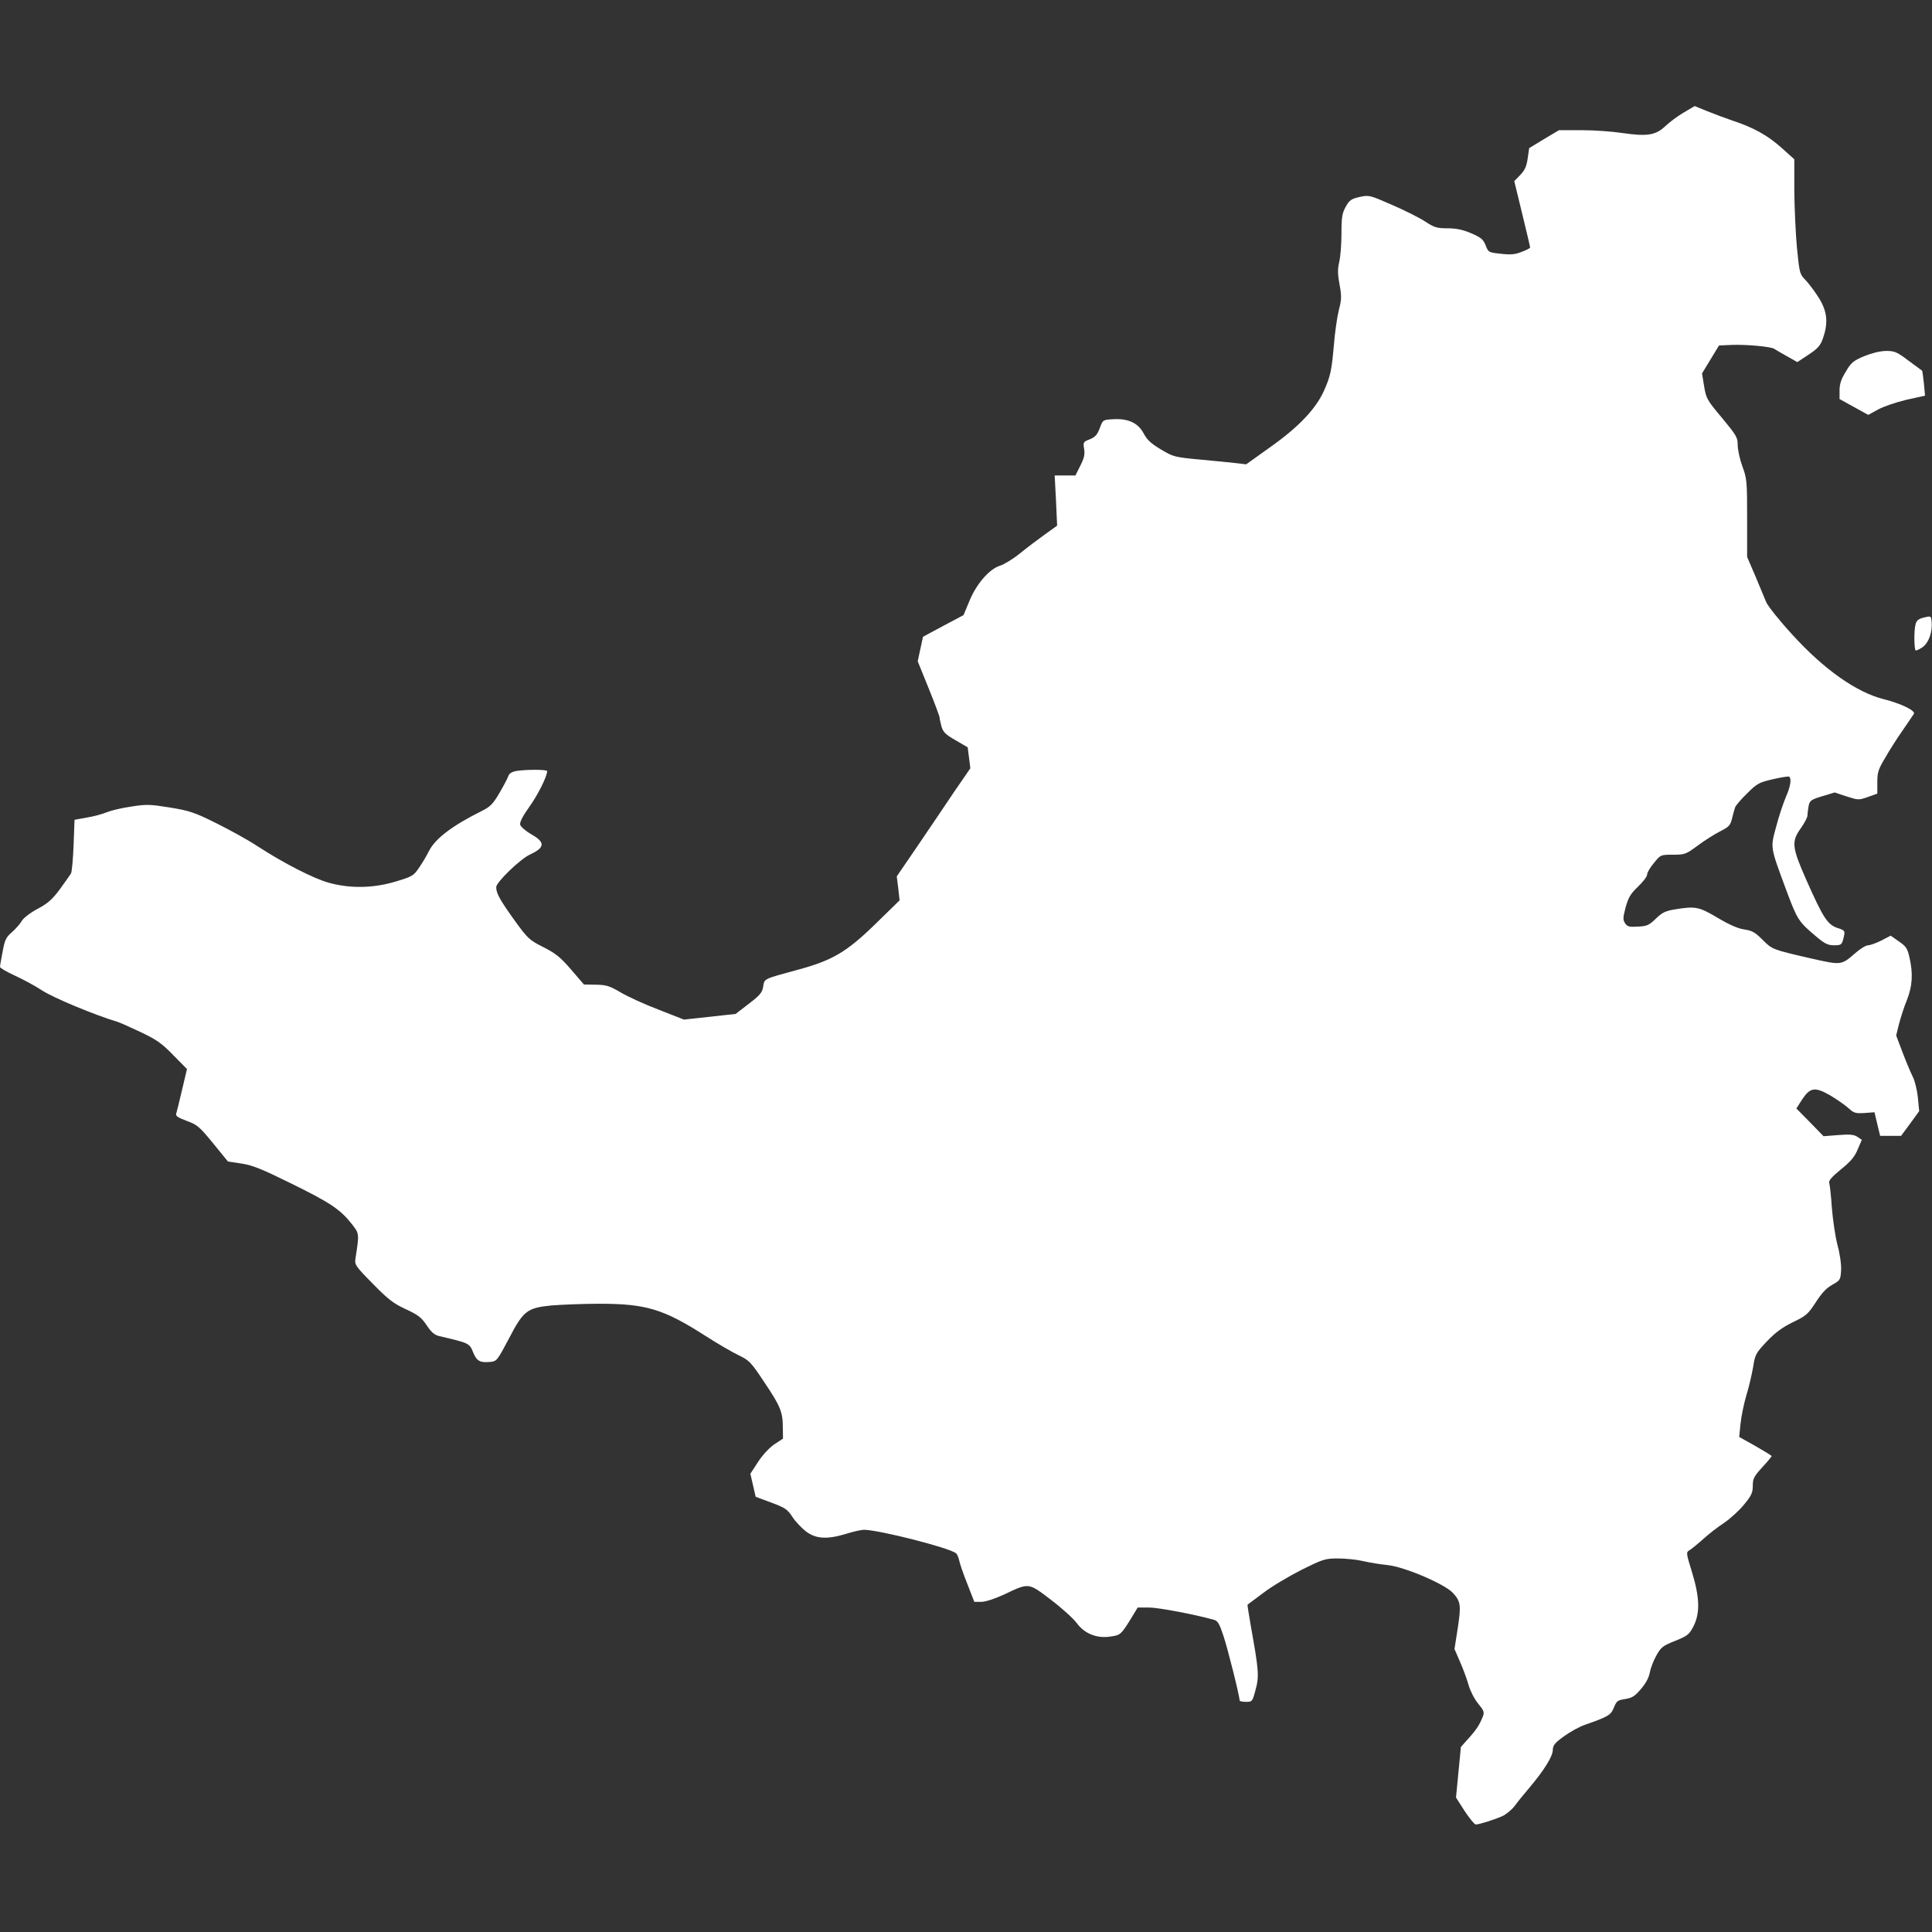 <?xml version="1.0" standalone="no"?>
<!DOCTYPE svg PUBLIC "-//W3C//DTD SVG 20010904//EN"
 "http://www.w3.org/TR/2001/REC-SVG-20010904/DTD/svg10.dtd">
<svg version="1.0" xmlns="http://www.w3.org/2000/svg"
 width="1024pt" height="1024pt" viewBox="0 0 1024 1024"
 preserveAspectRatio="xMidYMid meet">
<rect x="0" y="0" width="1024" height="1024" fill="#333333" stroke="none"/>
<g transform="translate(0,1024) scale(0.1,-0.1)"
fill="#FFFFFF" stroke="none">
<path d="M8923 9643 c-32 -19 -76 -52 -98 -73 -50 -47 -96 -54 -226 -35 -52 8
-148 15 -215 15 l-121 0 -79 -47 -79 -48 -8 -55 c-6 -42 -15 -62 -39 -87 l-32
-33 42 -173 c23 -94 42 -175 42 -179 0 -3 -20 -14 -45 -23 -34 -14 -59 -16
-110 -10 -65 7 -66 7 -81 45 -13 32 -24 41 -77 64 -45 19 -79 26 -125 26 -56
0 -70 4 -120 37 -31 20 -111 60 -176 88 -117 51 -120 52 -170 41 -44 -10 -54
-17 -73 -51 -19 -34 -23 -55 -23 -142 0 -56 -5 -124 -12 -152 -9 -40 -8 -66 2
-120 11 -60 11 -78 -4 -135 -9 -36 -21 -119 -26 -183 -12 -137 -18 -167 -54
-247 -43 -94 -134 -190 -281 -294 l-130 -93 -50 6 c-27 3 -114 12 -192 19
-139 13 -145 15 -210 54 -52 31 -74 51 -92 86 -30 55 -82 79 -163 74 -52 -3
-53 -3 -69 -47 -13 -35 -24 -47 -52 -59 -35 -13 -37 -16 -31 -51 5 -29 0 -50
-20 -89 l-26 -52 -55 0 -55 0 7 -133 6 -133 -64 -46 c-35 -25 -95 -70 -133
-101 -37 -30 -85 -59 -105 -65 -56 -17 -124 -94 -162 -185 l-32 -77 -107 -57
-108 -58 -14 -65 -14 -65 58 -143 c32 -79 58 -149 58 -155 0 -7 5 -28 10 -47
8 -29 21 -43 74 -73 l65 -38 7 -55 7 -56 -90 -131 c-49 -73 -136 -202 -194
-287 l-106 -155 8 -64 7 -63 -130 -127 c-152 -148 -228 -192 -410 -241 -183
-50 -176 -46 -183 -89 -5 -32 -17 -46 -76 -91 l-70 -54 -137 -15 -137 -15
-135 53 c-74 28 -165 70 -202 92 -58 34 -75 39 -130 40 l-63 1 -68 79 c-57 66
-82 86 -147 119 -75 38 -82 44 -155 145 -76 106 -95 141 -95 173 0 26 126 148
179 173 80 37 82 65 7 107 -29 17 -56 40 -59 51 -3 13 12 43 48 94 45 62 95
162 95 190 0 9 -110 9 -162 1 -26 -5 -39 -13 -44 -28 -4 -11 -25 -52 -47 -89
-33 -57 -49 -73 -91 -94 -157 -78 -247 -146 -281 -211 -13 -26 -37 -67 -54
-91 -28 -42 -36 -47 -123 -73 -119 -36 -241 -38 -354 -7 -81 22 -241 104 -384
197 -47 31 -143 84 -214 119 -116 58 -142 66 -245 83 -106 17 -125 18 -206 5
-50 -7 -107 -21 -129 -30 -21 -9 -68 -22 -105 -28 l-66 -12 -5 -135 c-3 -74
-9 -142 -14 -150 -5 -8 -31 -45 -58 -82 -40 -54 -63 -75 -117 -104 -38 -20
-76 -49 -85 -64 -8 -15 -32 -42 -52 -60 -32 -27 -39 -42 -50 -103 -8 -40 -14
-76 -14 -82 0 -5 35 -26 77 -45 42 -19 109 -55 147 -80 60 -39 279 -130 396
-165 14 -4 70 -29 125 -55 84 -40 112 -59 173 -122 l73 -74 -26 -110 c-14 -60
-28 -117 -31 -126 -4 -13 8 -21 56 -39 55 -20 67 -30 139 -118 l79 -97 72 -11
c59 -9 110 -30 258 -103 208 -102 263 -138 323 -213 44 -56 44 -51 23 -187 -5
-33 -1 -40 92 -134 81 -83 110 -105 175 -135 65 -30 83 -44 111 -86 25 -37 41
-51 68 -57 155 -36 158 -37 177 -84 19 -48 37 -58 94 -52 31 3 36 9 95 121 78
150 97 165 227 178 51 4 166 9 255 9 246 0 339 -28 562 -171 64 -41 143 -87
175 -102 56 -27 65 -36 134 -140 87 -129 100 -161 100 -242 l1 -60 -46 -30
c-26 -18 -62 -56 -86 -93 l-41 -63 14 -61 14 -61 83 -31 c73 -27 86 -36 112
-76 16 -25 49 -59 72 -77 53 -40 113 -43 214 -12 38 12 80 21 94 21 84 -2 450
-95 486 -124 7 -4 14 -22 18 -39 3 -16 22 -72 43 -124 l37 -95 37 0 c22 0 71
16 121 39 133 63 127 64 248 -28 58 -44 120 -100 138 -125 41 -55 106 -81 177
-70 53 7 57 11 108 93 l37 61 60 0 c49 0 245 -37 347 -66 17 -5 28 -24 47 -83
22 -64 86 -320 86 -343 0 -5 15 -8 34 -8 33 0 34 1 51 65 19 70 17 101 -25
334 -11 63 -19 115 -18 116 2 1 39 29 83 62 44 34 135 88 202 122 117 58 126
61 195 61 40 0 100 -6 133 -14 33 -8 91 -17 129 -21 89 -9 303 -100 347 -148
41 -45 44 -65 25 -188 l-17 -109 29 -67 c17 -38 37 -93 46 -125 9 -31 31 -74
51 -98 29 -35 33 -45 25 -66 -18 -45 -32 -68 -75 -116 l-42 -47 -13 -134 -13
-134 46 -72 c26 -39 52 -71 59 -71 17 0 94 24 140 44 20 9 49 33 65 53 15 21
51 65 79 98 77 91 124 166 124 200 1 25 10 37 60 73 32 23 82 51 112 61 123
43 136 51 152 91 14 35 20 39 60 45 37 6 51 15 84 54 25 29 42 61 46 86 4 22
19 62 34 89 25 45 34 53 100 79 67 27 75 34 98 78 35 70 33 151 -8 286 -32
103 -32 106 -13 117 10 6 42 32 70 57 27 25 78 65 112 87 34 23 82 67 107 98
39 47 46 63 46 99 0 38 6 50 50 98 28 30 50 57 50 60 0 2 -39 26 -86 53 l-86
48 7 70 c4 39 18 107 31 151 14 44 29 112 36 150 10 66 14 73 72 135 45 47 81
74 138 102 71 34 81 43 122 106 32 50 57 76 88 93 41 23 43 26 46 76 2 29 -6
86 -19 134 -12 46 -25 136 -30 199 -4 63 -11 122 -14 131 -4 11 14 32 62 71
52 42 73 67 89 106 l22 51 -24 16 c-19 12 -40 14 -102 9 l-77 -6 -72 74 -72
73 30 47 c43 65 68 69 150 22 35 -21 78 -51 96 -67 28 -26 37 -29 85 -26 l53
4 15 -63 15 -62 56 0 55 0 48 65 48 66 -7 72 c-4 39 -16 89 -27 110 -11 22
-35 79 -54 129 l-34 90 15 61 c9 34 27 91 42 127 29 74 33 139 14 223 -11 50
-18 61 -56 87 l-44 31 -50 -26 c-28 -14 -59 -25 -70 -25 -11 0 -41 -18 -67
-41 -75 -65 -74 -65 -230 -30 -212 49 -210 48 -262 100 -40 40 -56 49 -98 55
-33 5 -79 25 -141 62 -99 59 -118 62 -227 44 -49 -8 -67 -17 -100 -49 -36 -35
-47 -40 -95 -42 -46 -3 -56 0 -68 18 -12 18 -11 30 3 84 15 53 26 72 66 110
26 25 48 53 48 64 0 10 16 38 36 61 35 44 36 44 101 44 63 0 68 2 132 49 36
27 89 60 118 75 46 23 54 31 63 68 6 24 13 50 16 58 2 9 30 42 63 74 54 54 64
59 137 76 43 10 82 16 86 14 15 -9 8 -53 -17 -109 -13 -31 -37 -101 -51 -156
-31 -116 -34 -101 58 -349 54 -144 62 -156 151 -231 48 -41 65 -49 98 -49 40
0 42 2 53 52 5 24 2 28 -36 40 -52 18 -75 53 -165 256 -76 172 -79 202 -28
273 19 27 35 57 35 68 0 10 3 33 6 50 6 28 13 33 72 51 l66 20 63 -21 c62 -20
65 -20 113 -3 l50 18 0 60 c0 52 5 69 42 130 22 39 64 105 93 146 28 41 55 80
59 87 9 17 -71 55 -159 77 -144 36 -316 156 -486 343 -68 74 -130 152 -138
172 -8 20 -34 82 -57 137 l-44 102 0 205 c0 194 -1 210 -25 275 -14 38 -25 89
-25 114 0 40 -7 51 -83 143 -80 95 -84 103 -95 168 l-11 68 45 74 45 74 67 3
c78 3 210 -9 226 -21 6 -4 36 -22 67 -39 l55 -31 59 39 c50 33 63 48 77 87 28
81 23 139 -18 208 -20 33 -52 76 -71 97 -35 36 -35 37 -49 175 -7 76 -13 212
-14 303 l0 166 -68 61 c-74 66 -148 107 -257 143 -38 13 -100 36 -137 51 l-66
27 -59 -35z"/>
<path d="M9880 8352 c-57 -24 -69 -34 -97 -82 -25 -40 -33 -66 -33 -100 l0
-45 76 -42 76 -42 51 28 c29 16 96 39 151 52 l99 22 -6 65 c-4 36 -8 66 -9 67
-2 1 -34 25 -72 53 -62 47 -74 52 -120 52 -33 -1 -74 -11 -116 -28z"/>
<path d="M10197 6967 c-28 -7 -39 -15 -44 -36 -9 -30 -8 -129 0 -138 3 -3 19
5 36 16 34 24 54 81 49 135 -3 32 -3 32 -41 23z"/>
</g>
</svg>
